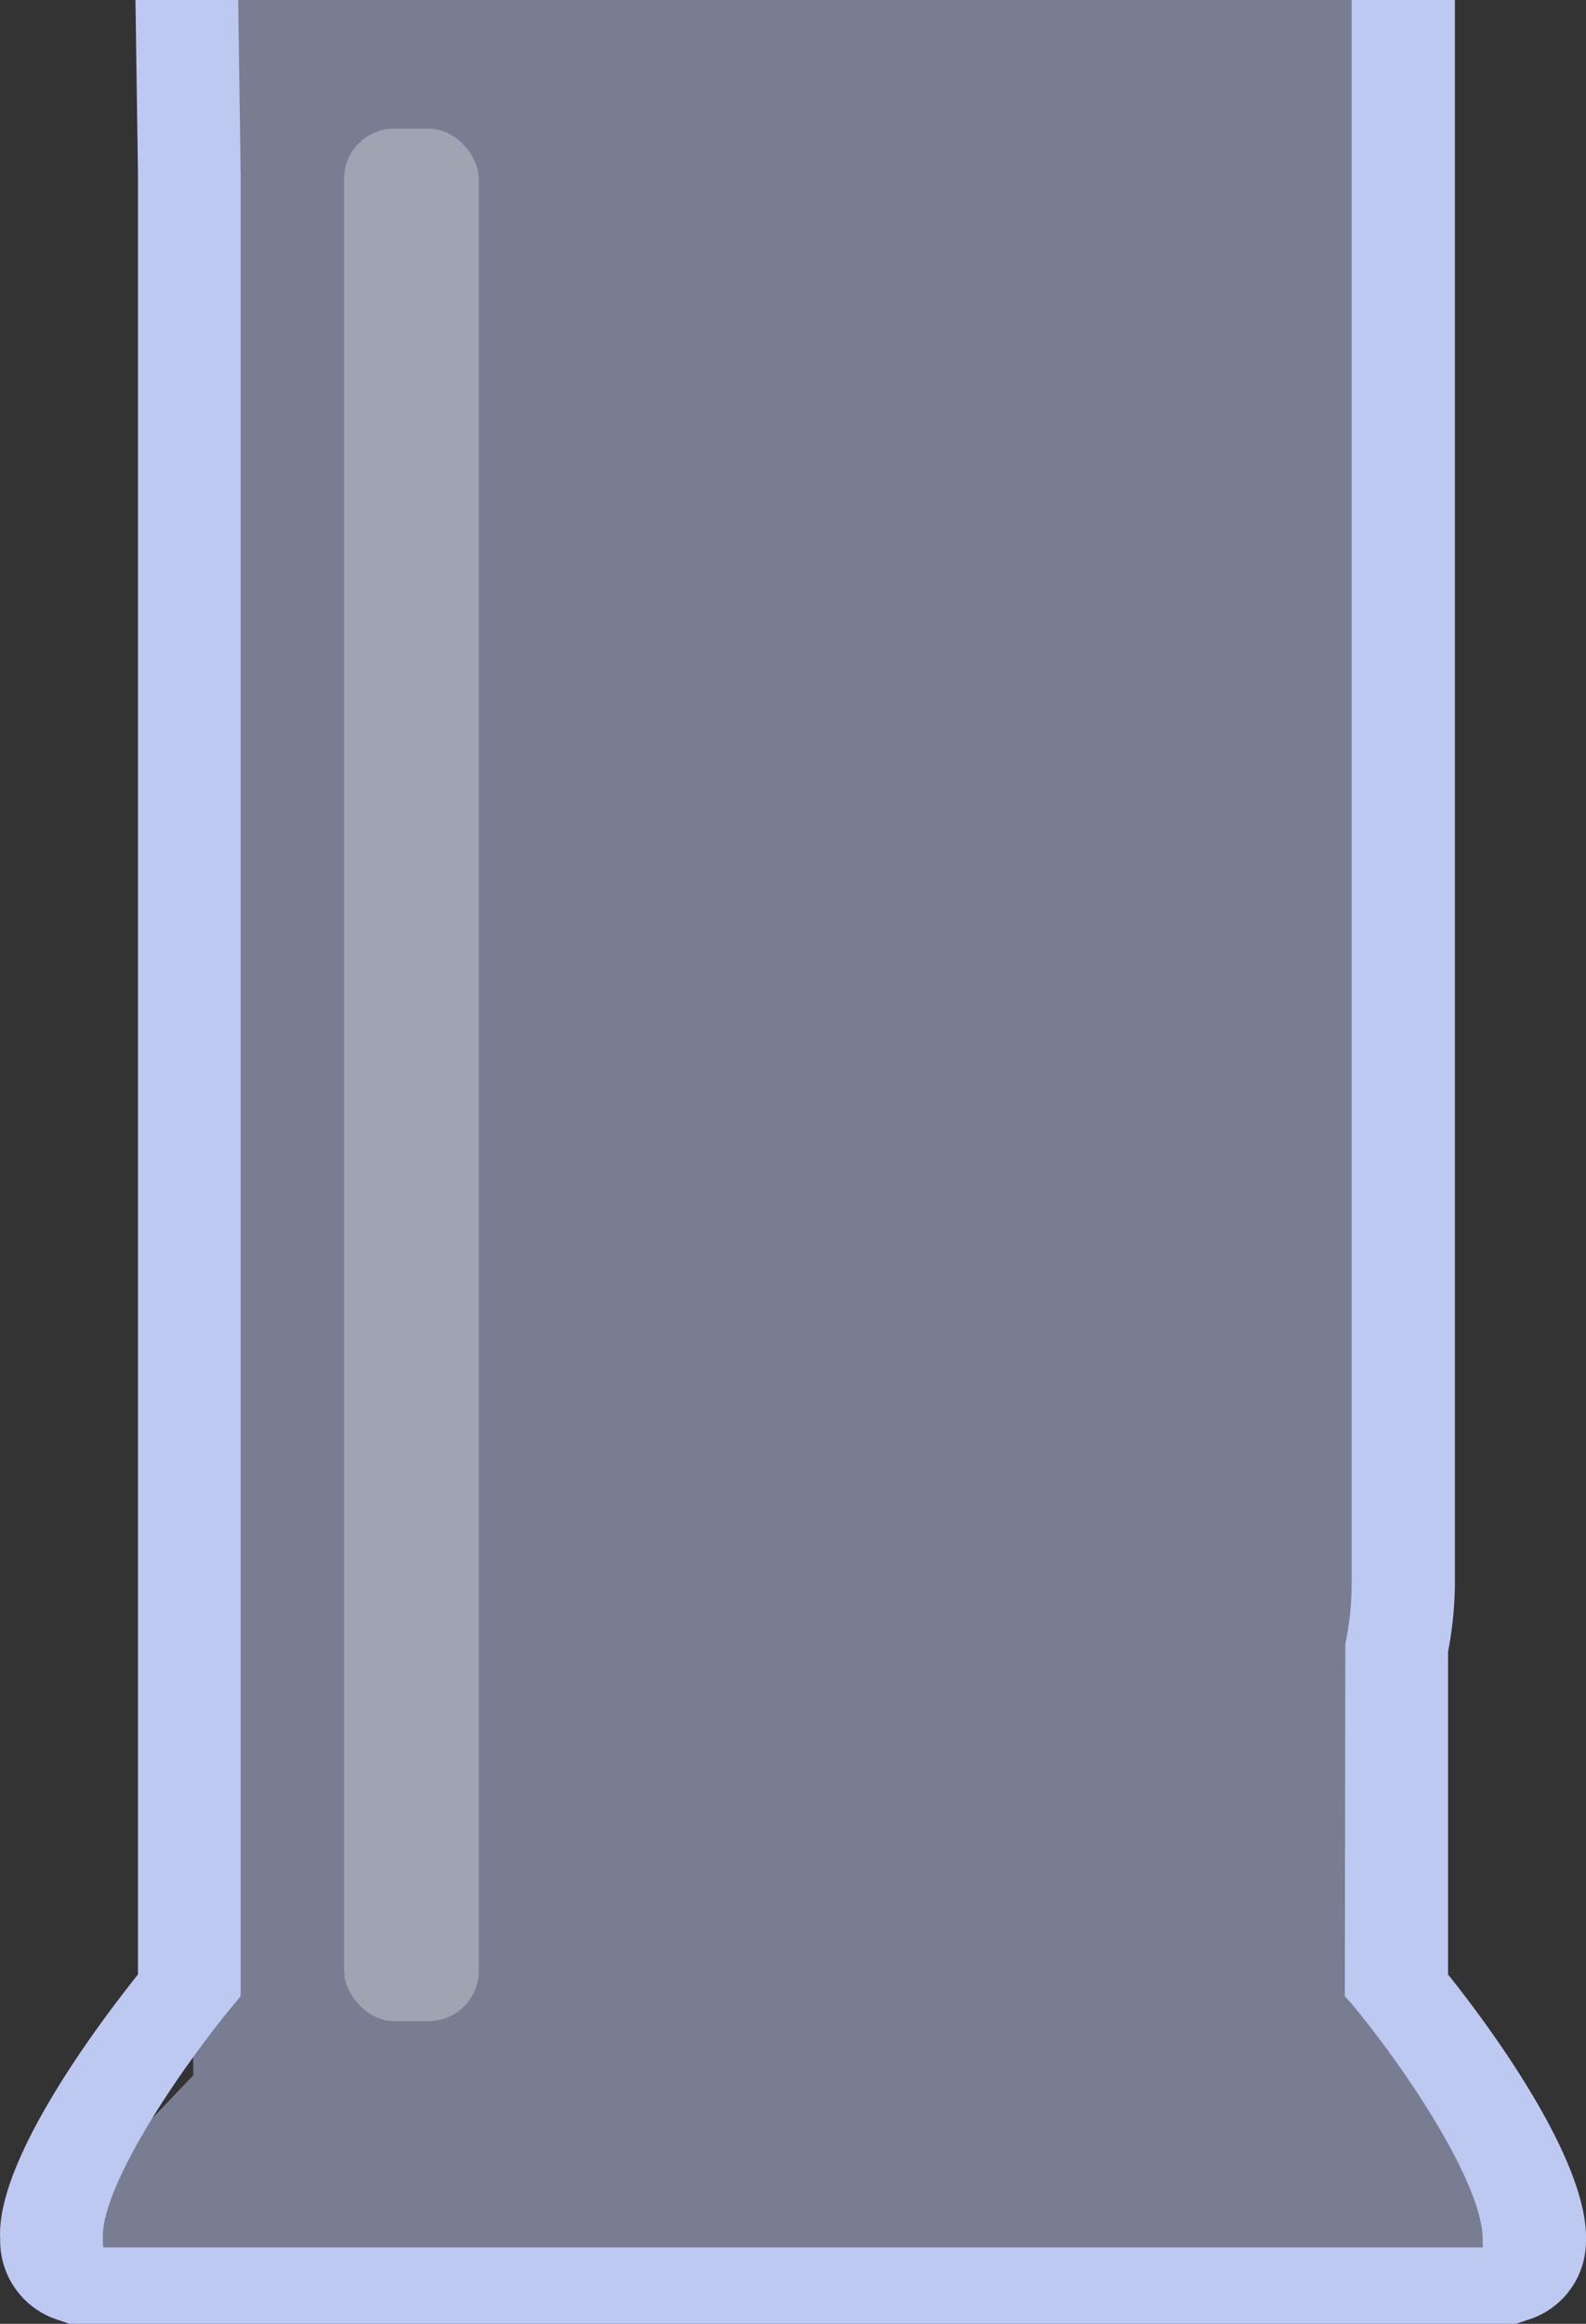 <svg xmlns="http://www.w3.org/2000/svg" width="63.377" height="92.828" viewBox="0 0 63.377 92.828"><rect x="0" y="0" width="63.377" height="92.828" fill="#333333" stroke="none"/><g transform="translate(-337.473 -230.214)"><g transform="translate(337.473 230.214)"><path d="M609.5,713.579l-1.731,2.147L553.1,716.2l-4.222-1.22,1.342-2.431,5.195-5.429-.953-82.9h49.454V704.4l2.51,5.713Z" transform="translate(-547.69 -624.22)" fill="#bec9f2" opacity="0.5"/><g transform="translate(0 0)"><path d="M605.852,703.093V690.2a15.16,15.16,0,0,0,.273-2.648V624.22H602v63.335a12.059,12.059,0,0,1-.253,2.331l-.02,14.07.312.359c2.081,2.5,5.311,7.265,5.195,9.495a.612.612,0,0,1,0,.186H552.118a1.33,1.33,0,0,1-.02-.317c-.117-2.1,3.133-6.861,5.213-9.364l.293-.359V631.143l-.1-6.923H553.4l.1,6.923v71.95c-1.3,1.625-5.7,7.352-5.505,10.574a3.311,3.311,0,0,0,2.354,3.237l.409.144h57.82l.409-.144a3.284,3.284,0,0,0,2.374-3.107C611.532,710.459,607.155,704.718,605.852,703.093Z" transform="translate(-547.987 -624.22)" fill="#bec9f2"/></g></g><rect width="5.377" height="75.599" rx="2" transform="translate(351.225 235.352)" fill="#fff" opacity="0.3"/></g></svg>
